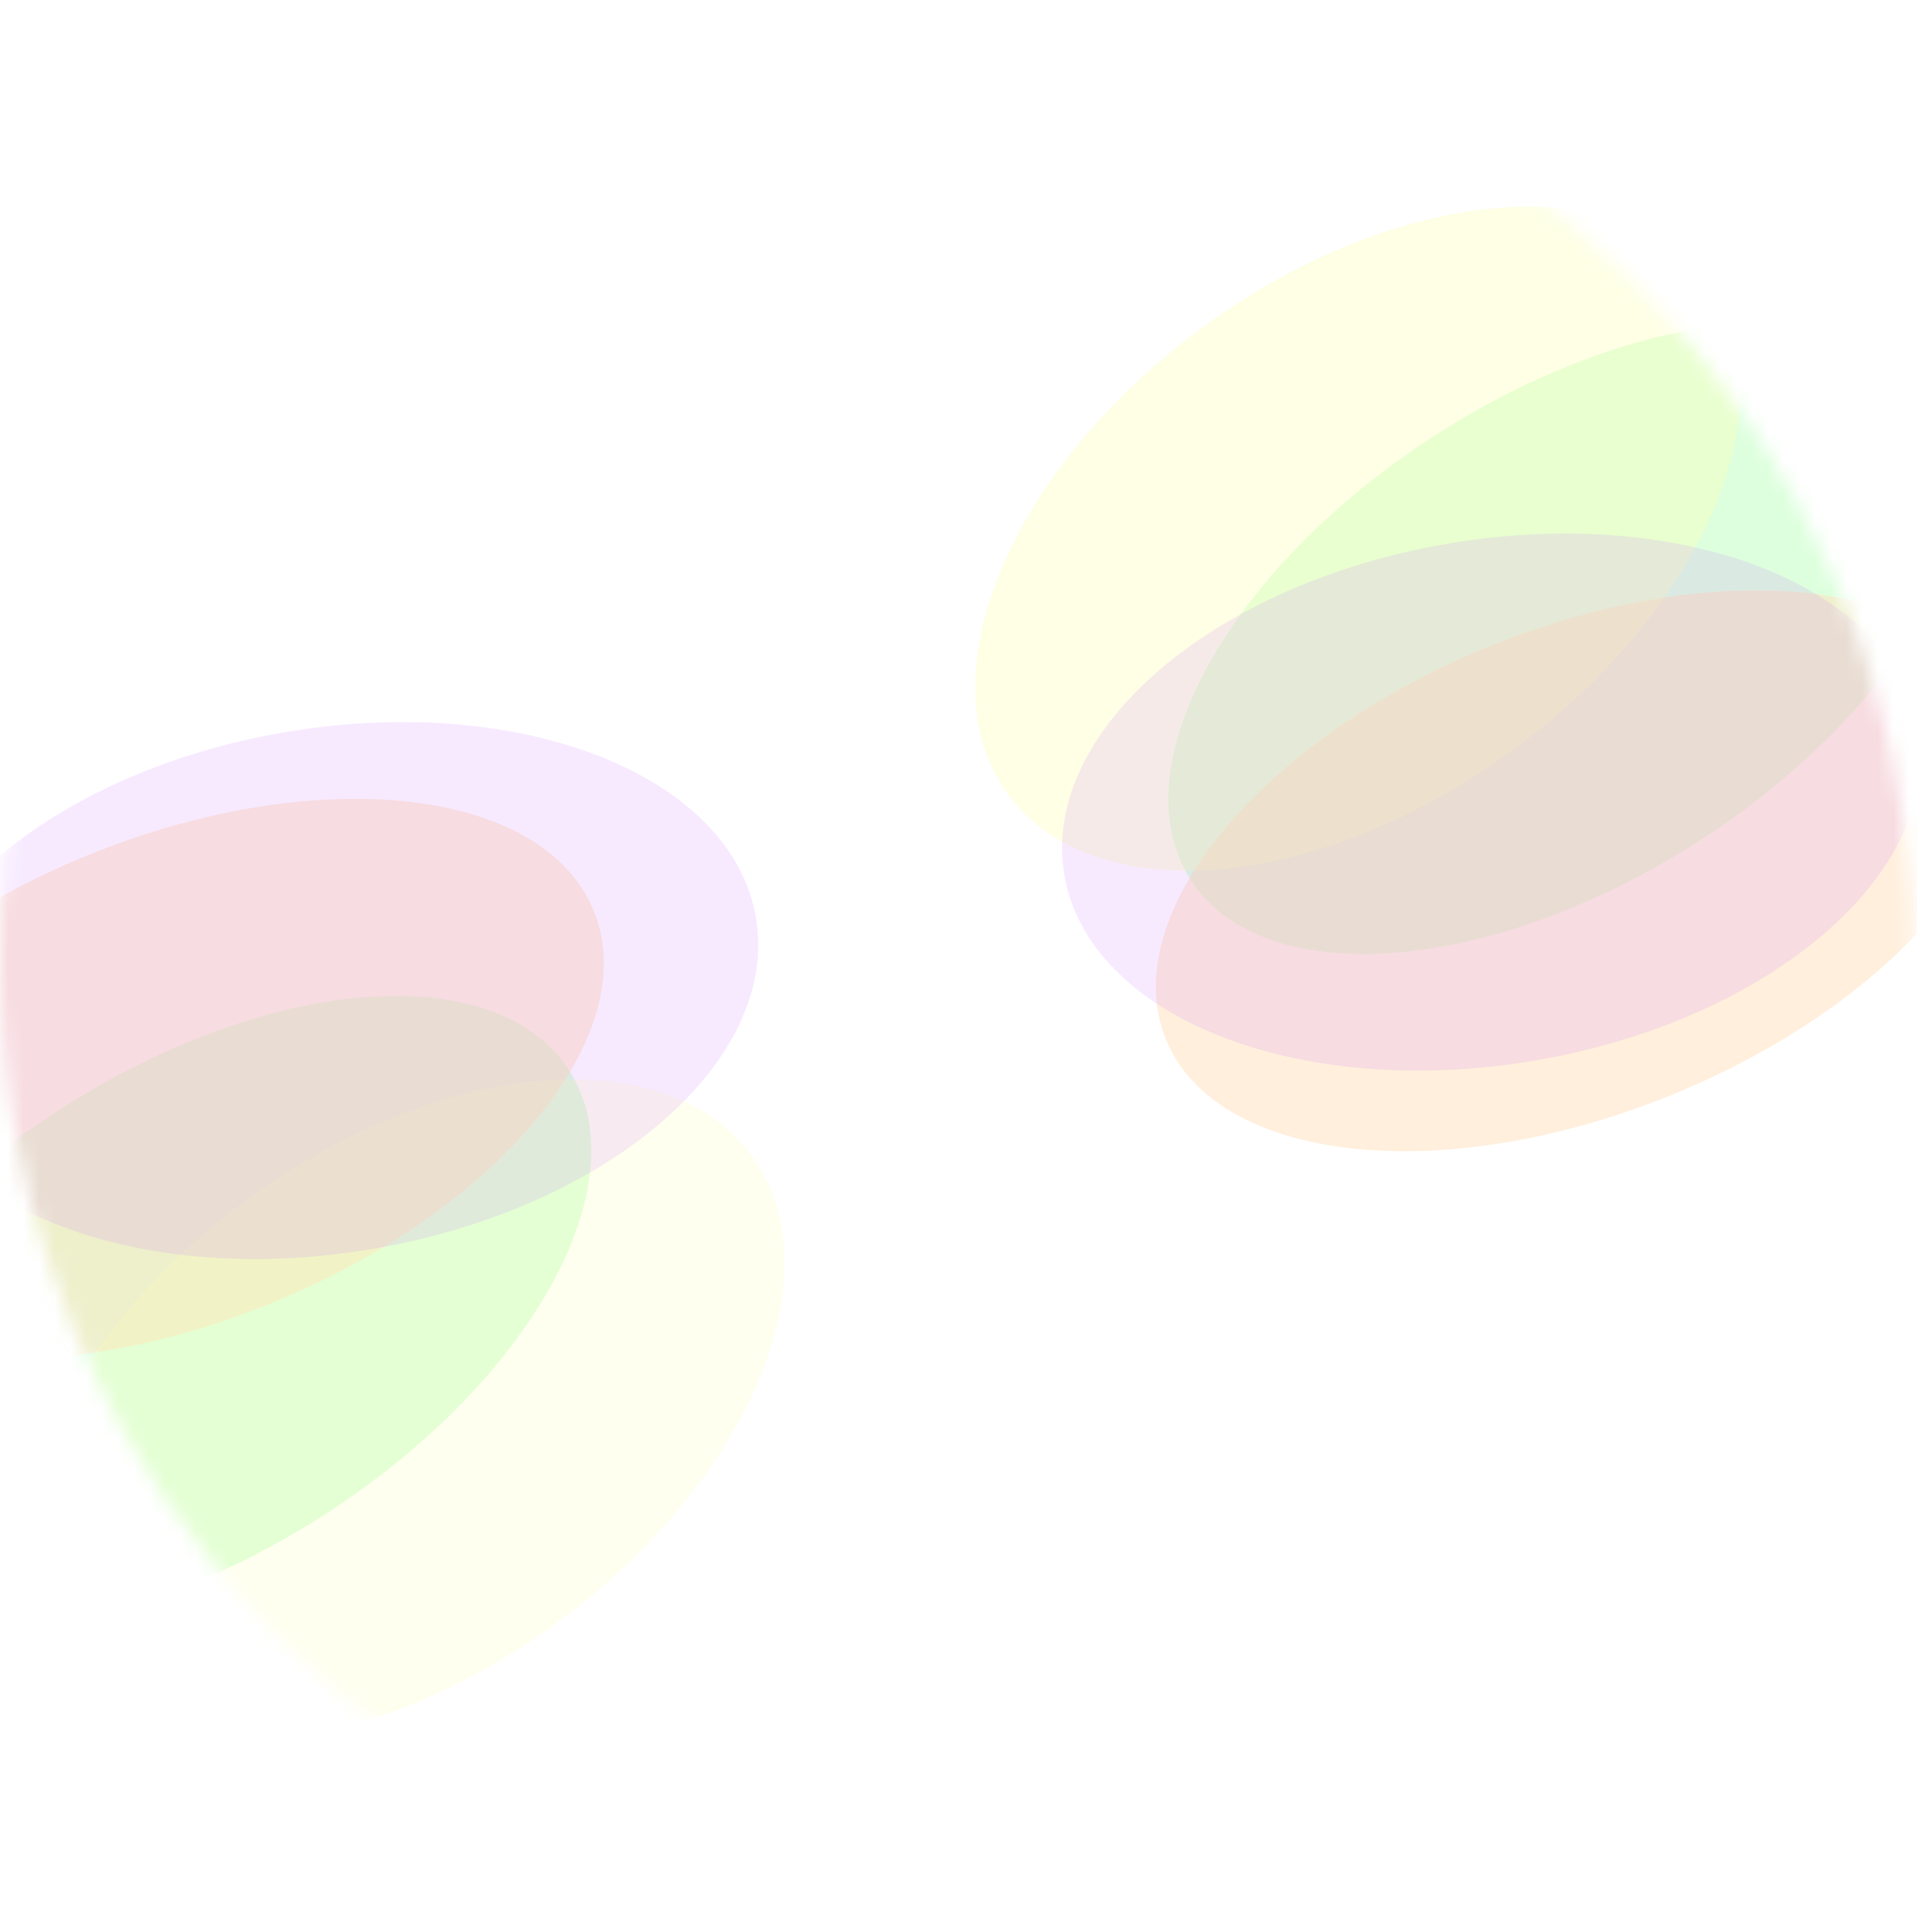 <svg xmlns="http://www.w3.org/2000/svg" fill="none" viewBox="0 0 122 123">
  <mask id="gm_ZMvhI8-b" style="mask-type:alpha" maskUnits="userSpaceOnUse" x="0" y="0" width="122" height="123">
    <ellipse cx="60.878" cy="61.085" rx="60.878" ry="61.085" fill="#C4C4C4"/>
  </mask>
  <g filter="url(#gm_ZMvhI8-a)" mask="url(#gm_ZMvhI8-b)">
    <path d="M107.986 53.622c-13.25 8.469-27.686 9.514-32.245 2.333-4.56-7.18 2.486-19.867 15.735-28.337 13.249-8.47 27.686-9.514 32.245-2.333 4.559 7.18-2.486 19.867-15.735 28.337z" fill="#BDFFBC" fill-opacity=".5"/>
    <path d="M106.313 69.72c-14.566 5.905-28.95 4.292-32.129-3.602-3.178-7.894 6.052-19.08 20.618-24.985 14.566-5.905 28.95-4.292 32.129 3.602 3.178 7.894-6.052 19.08-20.618 24.985z" fill="#FFE0BB" fill-opacity=".5"/>
    <path d="M96.195 47.796c-12.308 8.974-26.667 10.198-32.07 2.736-5.404-7.462.194-20.786 12.503-29.76 12.309-8.972 26.667-10.197 32.071-2.735 5.403 7.463-.195 20.786-12.504 29.76z" fill="#FEFFBC" fill-opacity=".38"/>
    <path d="M3.998 70.502c13.249-8.47 27.685-9.514 32.244-2.334 4.56 7.181-2.485 19.868-15.734 28.337-13.25 8.47-27.686 9.514-32.245 2.334-4.56-7.181 2.485-19.868 15.735-28.337z" fill="#BDFFBC" fill-opacity=".5"/>
    <path d="M5.67 54.404c14.566-5.905 28.95-4.293 32.13 3.601 3.178 7.895-6.053 19.08-20.618 24.986-14.566 5.904-28.95 4.292-32.13-3.602-3.178-7.894 6.053-19.08 20.619-24.985z" fill="#FFE0BB" fill-opacity=".5"/>
    <path d="M15.788 76.327c12.309-8.973 26.668-10.198 32.071-2.736 5.403 7.463-.195 20.786-12.503 29.76-12.31 8.973-26.668 10.198-32.071 2.735-5.404-7.462.194-20.786 12.503-29.759z" fill="#FEFFBC" fill-opacity=".25"/>
    <path d="M18.195 46.596c15.02-2.538 28.416 2.772 29.922 11.862 1.506 9.089-9.449 18.515-24.468 21.053C8.629 82.05-4.767 76.74-6.273 67.65c-1.506-9.09 9.449-18.516 24.468-21.054zm74-12c15.019-2.538 28.416 2.772 29.922 11.862 1.506 9.089-9.449 18.515-24.468 21.053-15.02 2.538-28.416-2.772-29.922-11.861-1.506-9.09 9.449-18.516 24.468-21.054z" fill="#C973FE" fill-opacity=".15"/>
  </g>
  <defs>
    <filter id="gm_ZMvhI8-a" x="-46.574" y="-17.848" width="205.131" height="159.819" filterUnits="userSpaceOnUse" color-interpolation-filters="sRGB">
      <feFlood flood-opacity="0" result="BackgroundImageFix"/>
      <feBlend in="SourceGraphic" in2="BackgroundImageFix" result="shape"/>
      <feGaussianBlur stdDeviation="15.5" result="effect1_foregroundBlur_24_105"/>
    </filter>
  </defs>
</svg>
